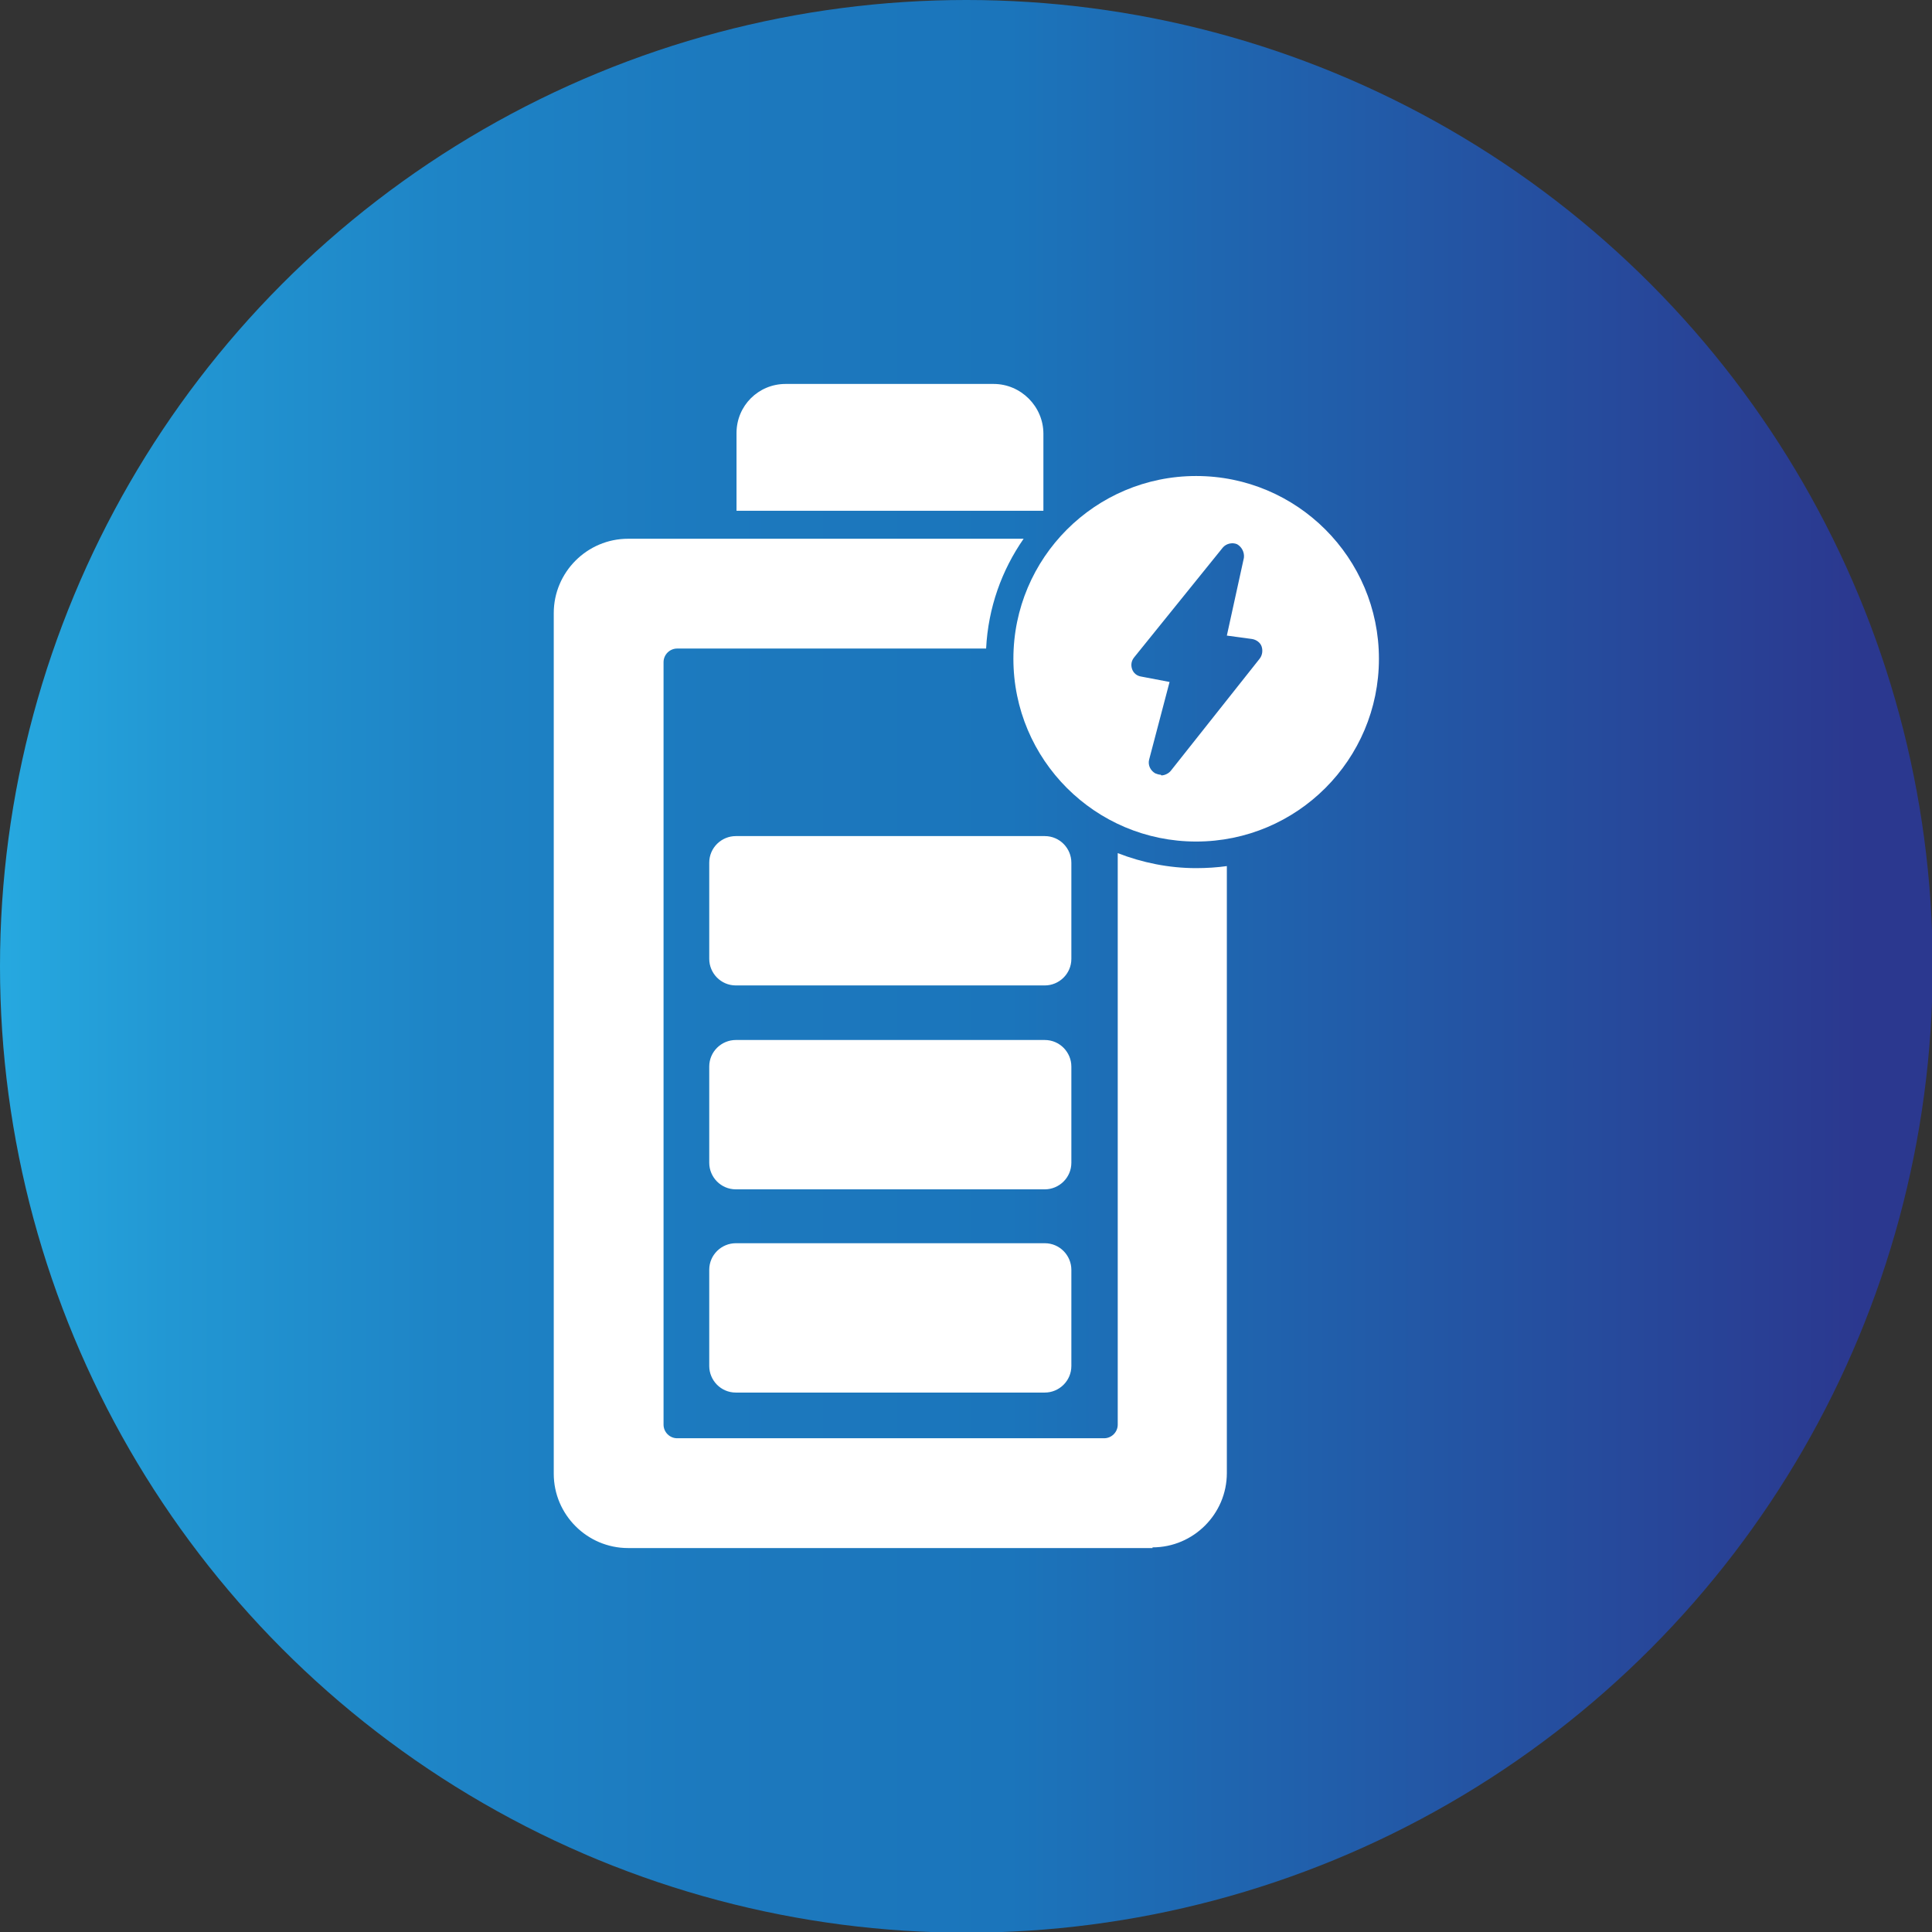 <svg clip-rule="evenodd" fill-rule="evenodd" height="2.833in" image-rendering="optimizeQuality" shape-rendering="geometricPrecision" text-rendering="geometricPrecision" viewBox="0 0 2.833 2.833" width="2.833in" xmlns="http://www.w3.org/2000/svg" xmlns:xlink="http://www.w3.org/1999/xlink"><rect x="0" y="0" width="2.833" height="2.833" fill="#333333" stroke="none"/><linearGradient id="id0" gradientUnits="userSpaceOnUse" x1="0" x2="2.833" y1="1.417" y2="1.417"><stop offset="0" stop-color="#26a9e0"/><stop offset=".09" stop-color="#2297d3"/><stop offset=".231" stop-color="#1e84c6"/><stop offset=".369" stop-color="#1c79be"/><stop offset=".522" stop-color="#1b75bb"/><stop offset=".961" stop-color="#2b388f"/><stop offset="1" stop-color="#2b388f"/></linearGradient><circle cx="1.417" cy="1.417" fill="url(#id0)" r="1.417"/><g id="Layer_x0020_1" fill="#fff"><path d="m1.69 2.27h-.769c-.06 0-.109-.049-.109-.109l-0-1.262c0-.06.049-.109.109-.109h.58c-.032.046-.052.101-.055.161h-.453c-.011 0-.02.009-.02.02v1.118c0 .011.009.02.02.02h.626c.011 0 .02-.009.02-.02l0-.838c.036.014.075.022.115.022.015 0 .031-.001.045-.003v.89c-0.0.06-.049.109-.109.109z"/><path d="m1.08.75v-.115c0-.04.032-.072.072-.072l.305 0c.04 0 .073.033.073.073v.113h-.45z"/><path d="m1.532 2.042h-.453c-.022 0-.039-.018-.039-.039v-.141c0-.022.018-.039.039-.039l.453 0c.022 0 .039.018.039.039v.141c0 .022-.018.039-.039.039z"/><path d="m1.532 1.744h-.453c-.022 0-.039-.018-.039-.039v-.141c0-.022.018-.039.039-.039h.453c.022 0 .039.018.039.039v.141c0 .022-.018.039-.039.039z"/><path d="m1.532 1.445h-.453c-.022 0-.039-.018-.039-.039v-.141c0-.022.018-.039.039-.039h.453c.022 0 .039.018.039.039v.141c0 .022-.018.039-.039.039z"/><path d="m1.754 1.234c-.148 0-.268-.12-.268-.268s.12-.268.268-.268c.148 0 .268.12.268.268s-.12.268-.268.268zm-.052-.098c-.003 0-.005-.001-.008-.002-.007-.004-.011-.012-.009-.02l.03-.114-.042-.008c-.006-.001-.011-.005-.013-.011-.002-.006-.001-.012.003-.017l.13-.161c.005-.006.014-.008.021-.005.007.004.011.012.01.02l-.025.114.037.005c.006.001.012.005.014.011.002.006.001.013-.003.018l-.13.164c-.003.004-.009.007-.014.007z"/></g></svg>